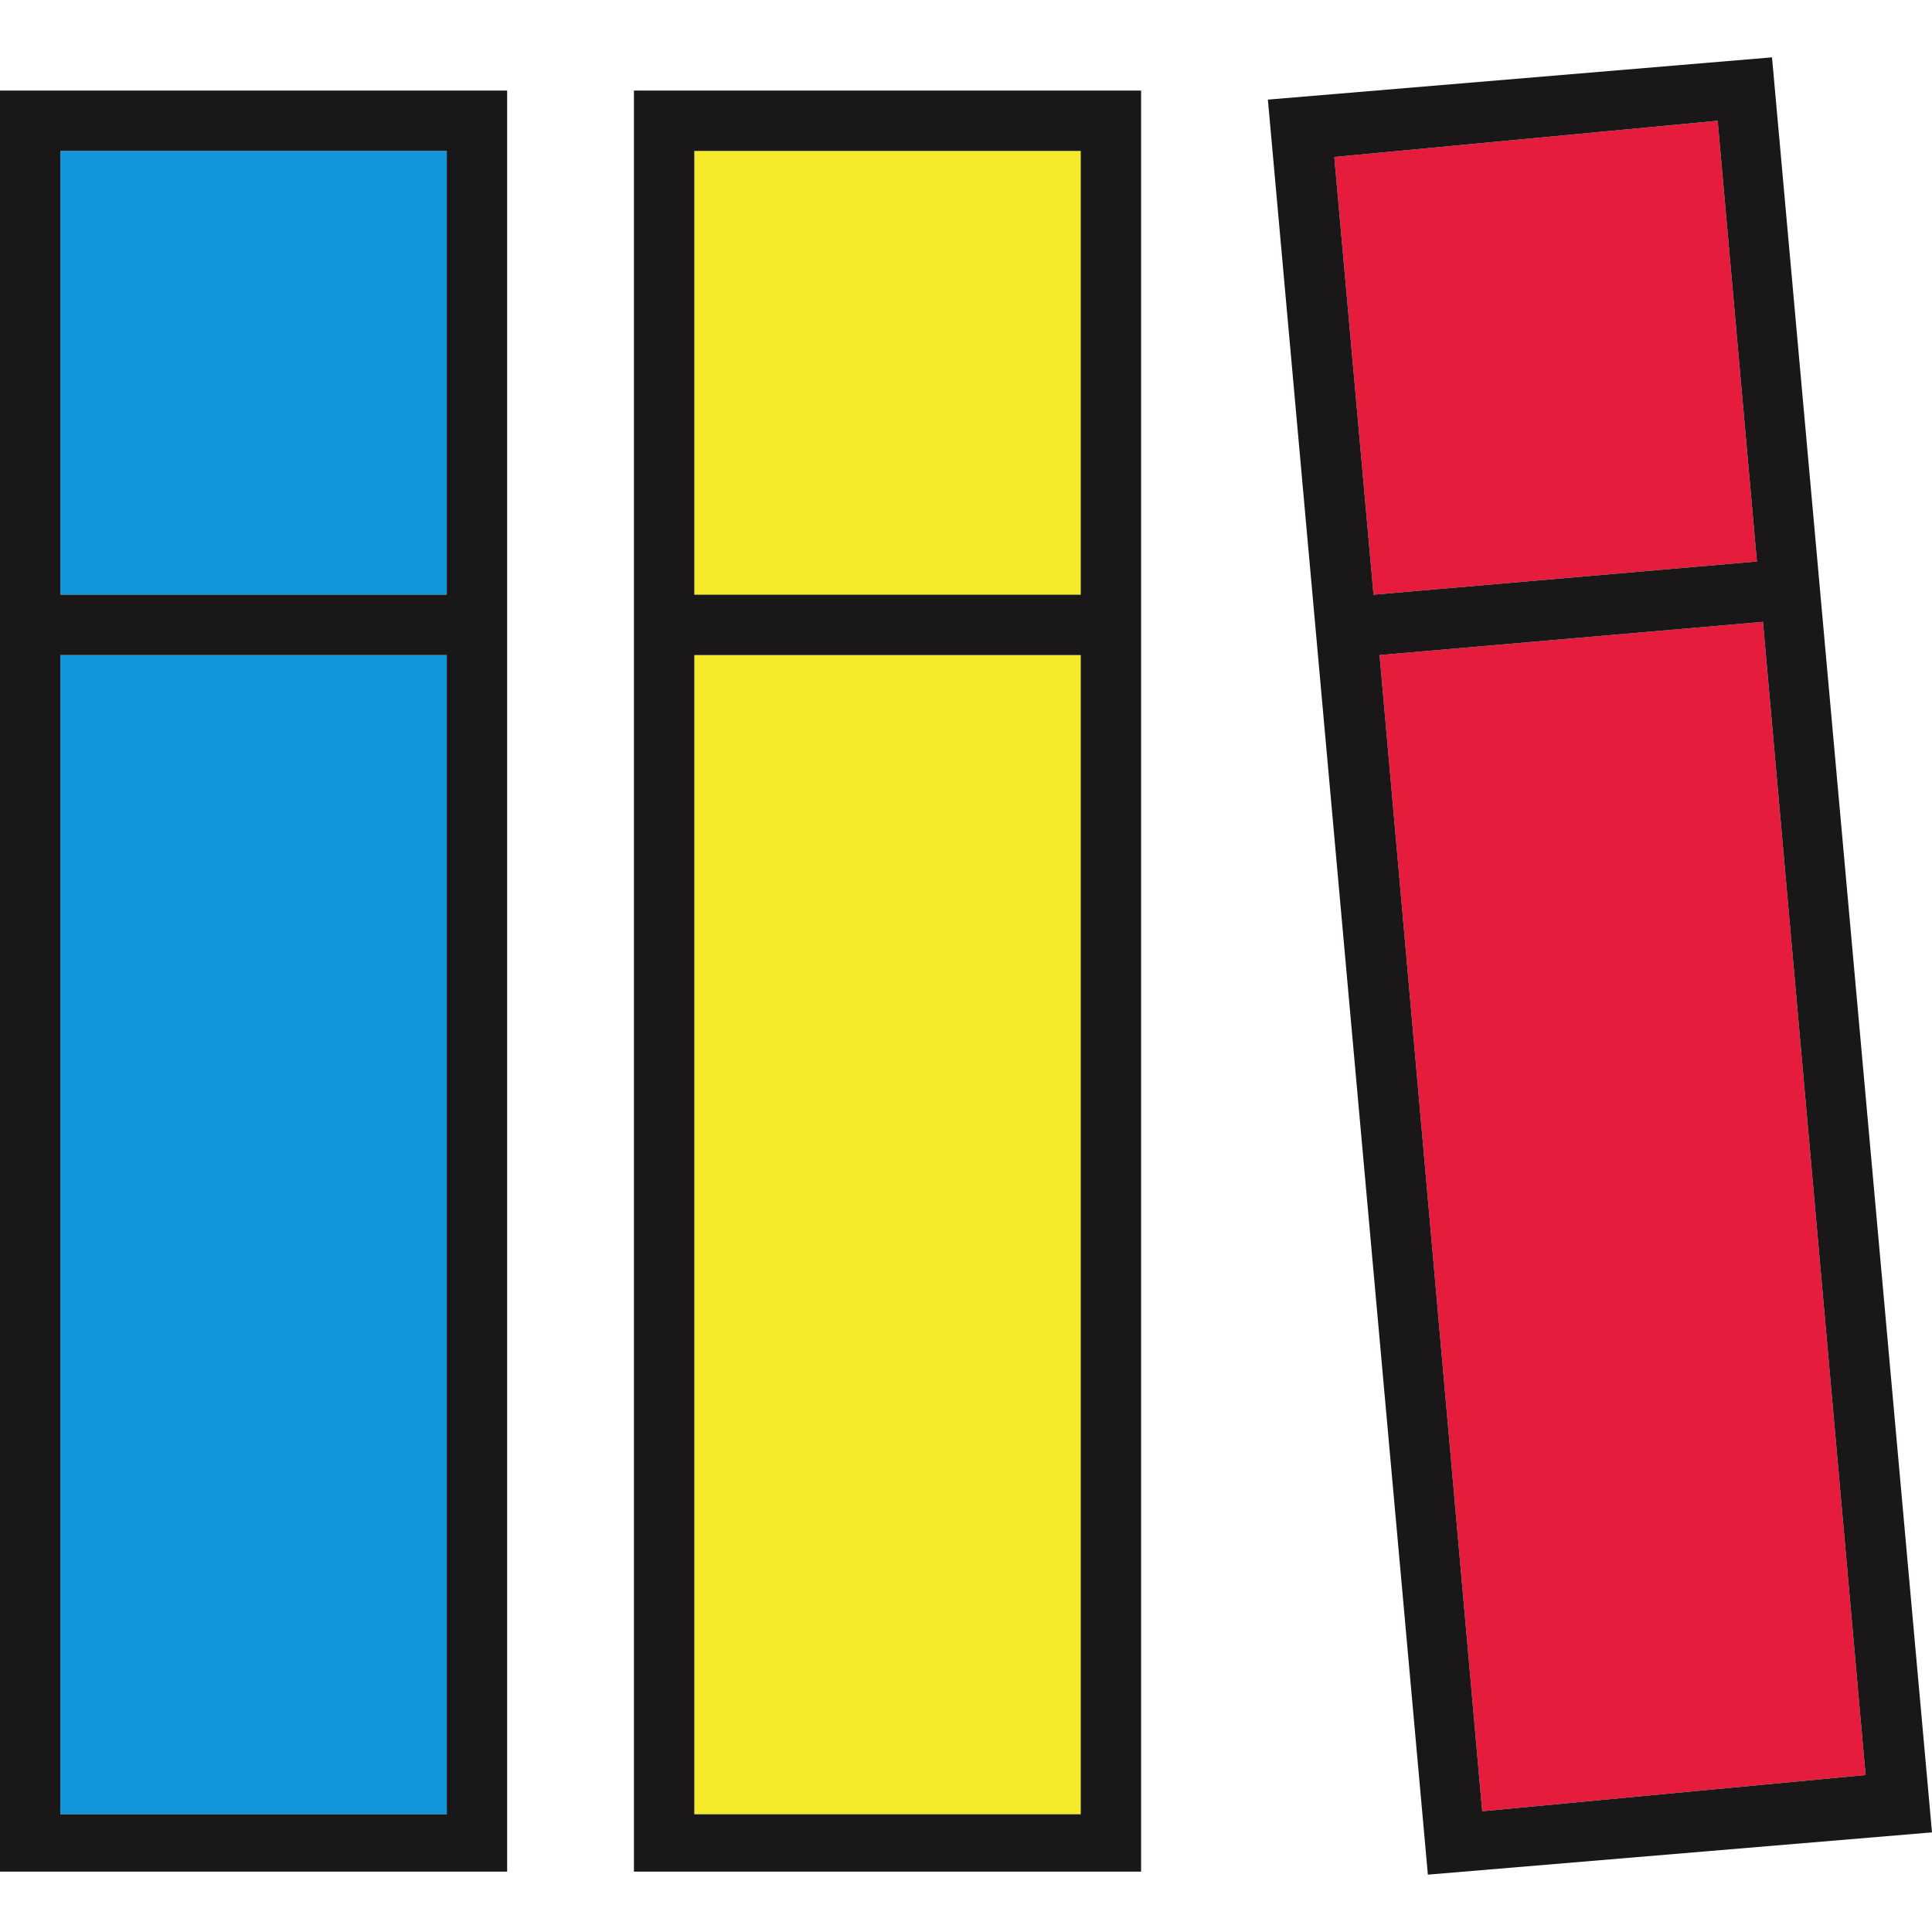 <?xml version="1.0" standalone="no"?><!DOCTYPE svg PUBLIC "-//W3C//DTD SVG 1.1//EN" "http://www.w3.org/Graphics/SVG/1.1/DTD/svg11.dtd"><svg t="1626777450420" class="icon" viewBox="0 0 1024 1024" version="1.1" xmlns="http://www.w3.org/2000/svg" p-id="66942" xmlns:xlink="http://www.w3.org/1999/xlink" width="200" height="200"><defs><style type="text/css"></style></defs><path d="M32 347.2h204.8v614.4H32zM32 80h204.8v235.2H32z" fill="#1296db" p-id="66943" data-spm-anchor-id="a313x.7781069.0.i192" class="selected"></path><path d="M0 48v944h268.8V48H0z m32 913.6V347.2h204.8v614.4H32z m204.8-646.4H32V80h204.8v235.2z" fill="#1A1718" p-id="66944"></path><path d="M368 347.2h204.8v614.4H368zM368 80h204.8v235.2H368z" fill="#f4ea2a" p-id="66945" data-spm-anchor-id="a313x.7781069.0.i193" class="selected"></path><path d="M336 48v944h268.8V48H336z m32 913.6V347.2h204.8v614.4H368z m204.8-646.4H368V80h204.8v235.2z" fill="#1A1718" p-id="66946"></path><path d="M931.2 297.6L910.4 64l-203.2 19.2 20.8 232zM988.8 940.8l-54.4-611.2-203.2 17.6L785.6 960z" fill="#e61c3c" p-id="66947" data-spm-anchor-id="a313x.7781069.0.i194" class=""></path><path d="M939.2 30.4L672 52.8l84.8 940.8L1024 971.2 939.2 30.4zM910.4 64l20.8 233.6-203.2 17.6-20.8-232L910.4 64z m24 265.6l54.4 611.2-203.2 19.2-54.4-612.8 203.2-17.6z" fill="#1A1718" p-id="66948"></path></svg>